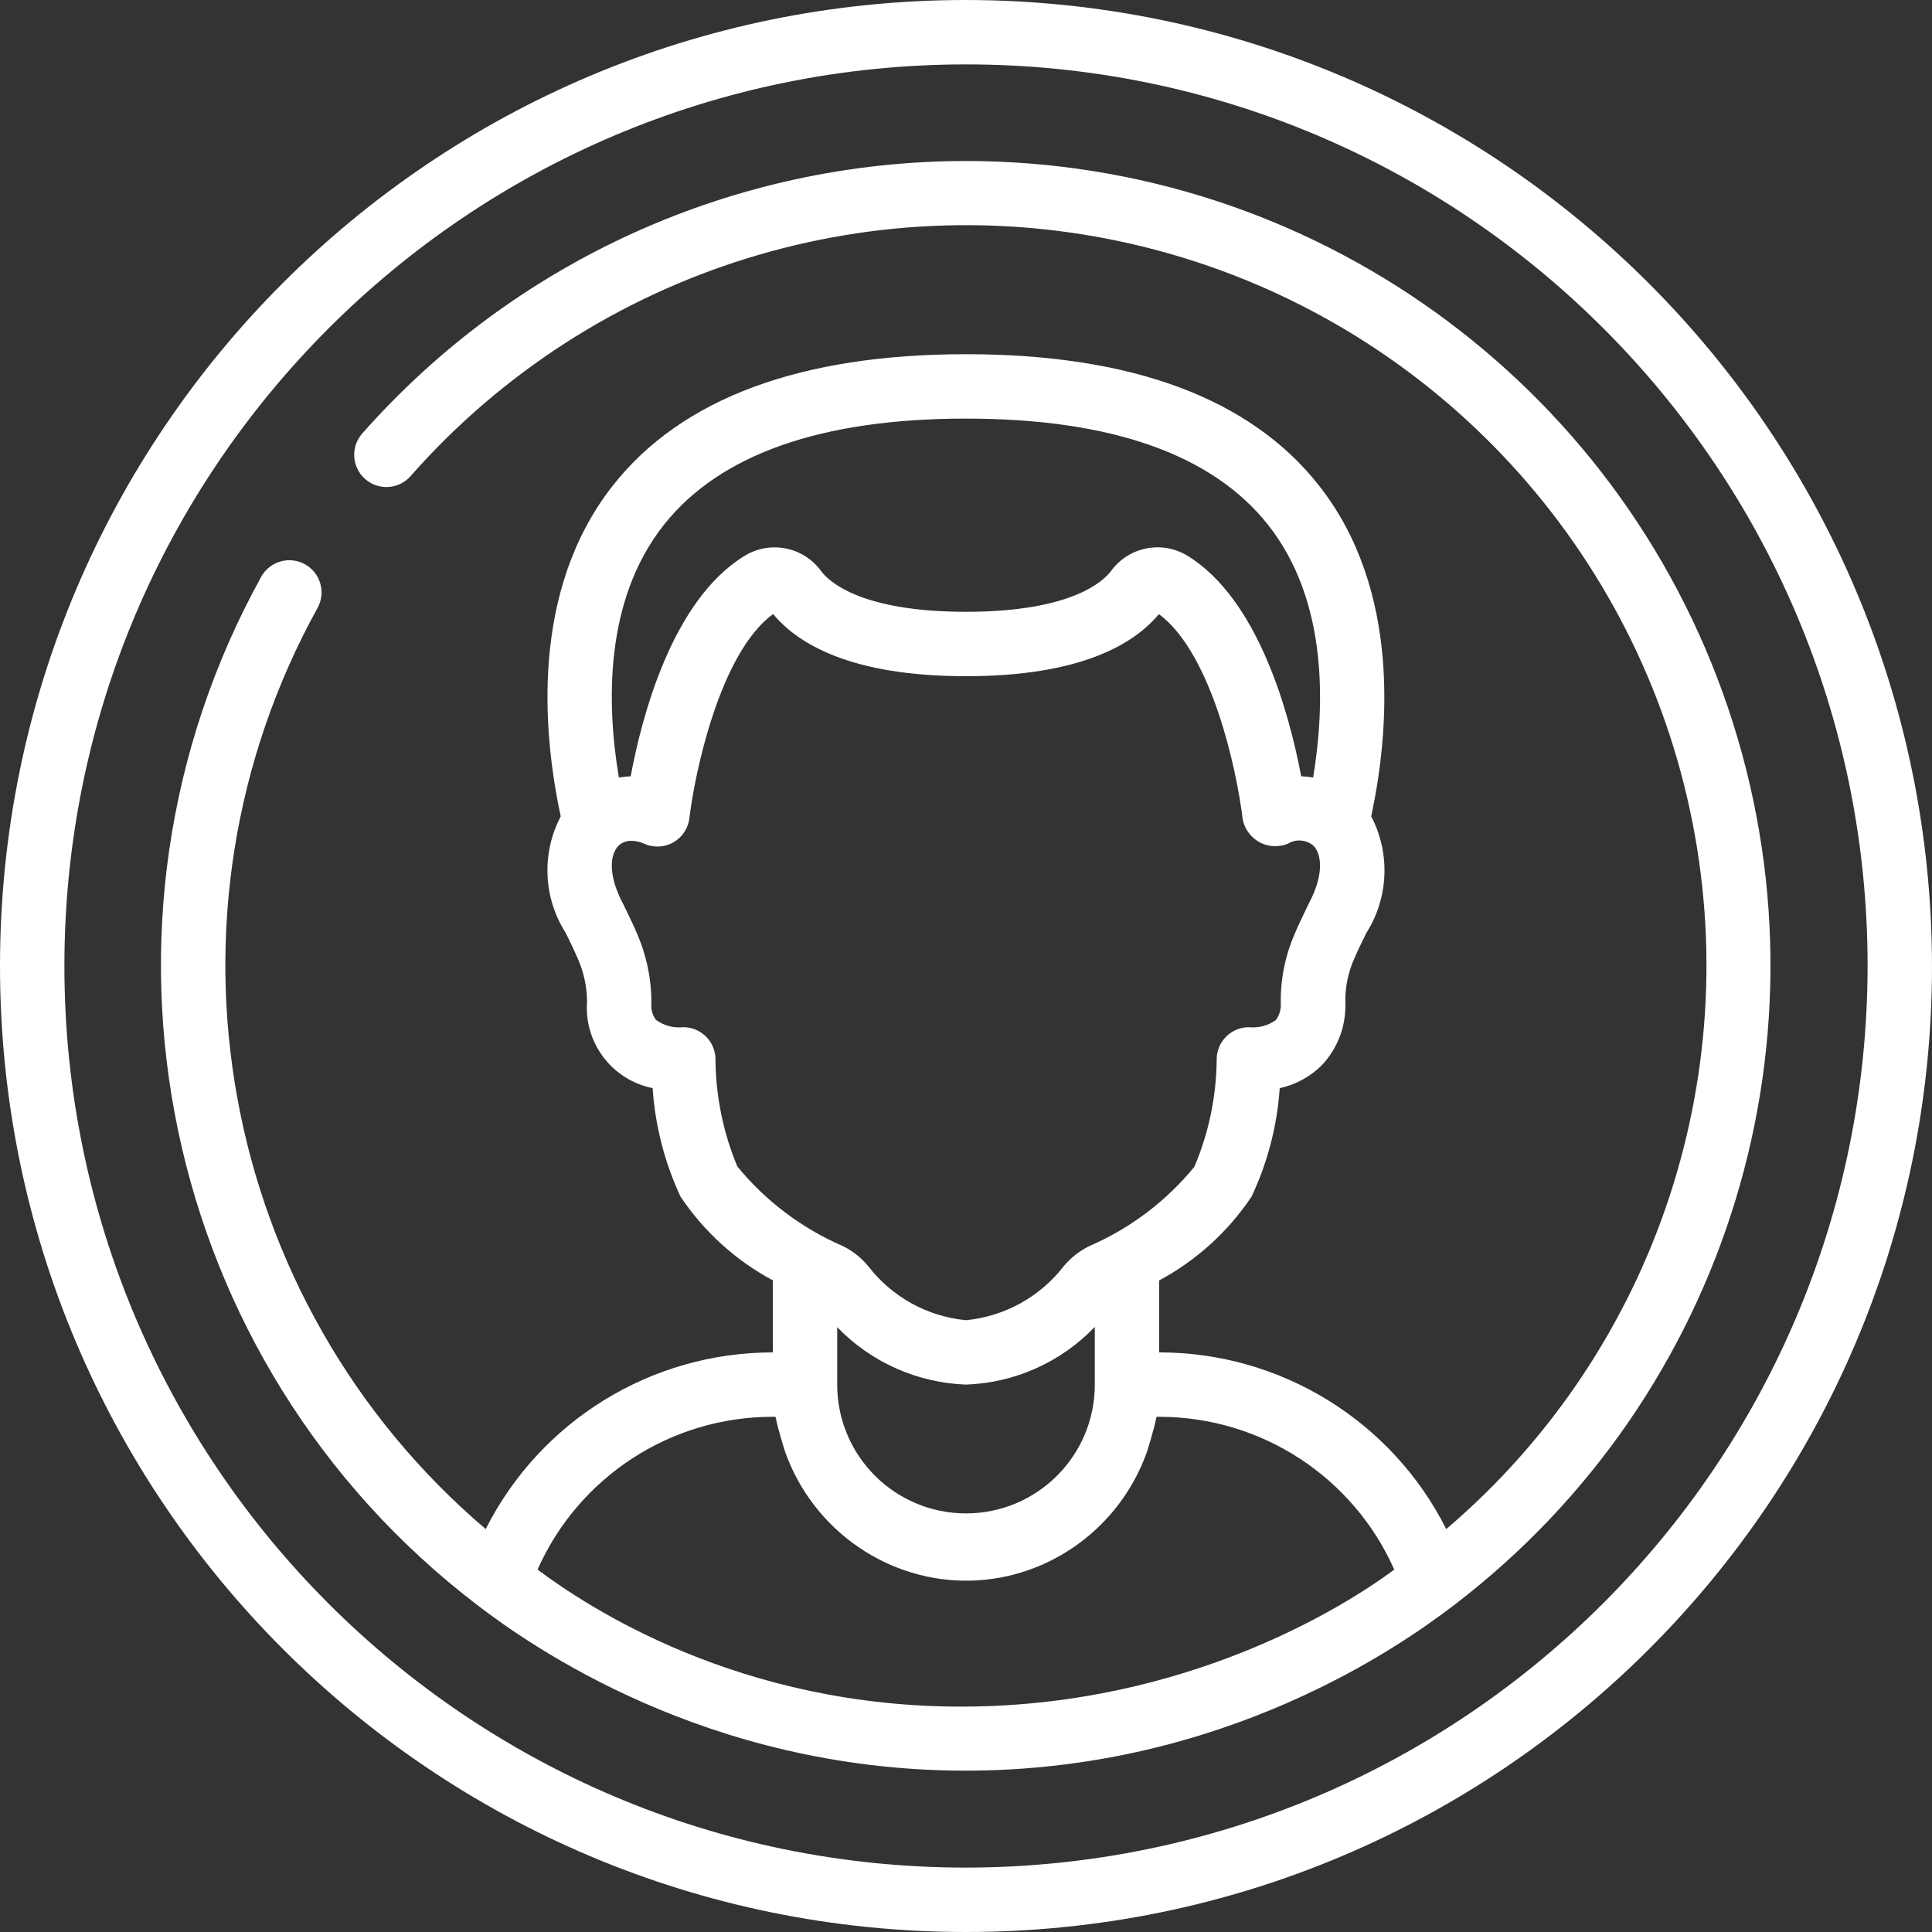 <svg width="60" height="60" viewBox="0 0 60 60" fill="none" xmlns="http://www.w3.org/2000/svg">
<rect x="0" y="0" width="60" height="60" fill="#333333" stroke="none"/>
<g clip-path="url(#clip0_14959_2)">
<path d="M30 0C13.431 0 0 13.431 0 30C0 46.569 13.431 60 30 60C46.569 60 60 46.569 60 30C59.981 13.439 46.561 0.019 30 0ZM30 58C14.536 58 2 45.464 2 30C2 14.536 14.536 2 30 2C45.464 2 58 14.536 58 30C57.982 45.457 45.457 57.982 30 58Z" fill="white"/>
<path d="M45.177 49.833C53.684 43.325 57.097 32.12 53.663 21.975C50.229 11.83 40.711 5.002 30 5C22.826 5.003 15.998 8.084 11.25 13.463C10.884 13.877 10.924 14.509 11.338 14.875C11.752 15.241 12.384 15.201 12.75 14.787C18.44 8.329 27.26 5.589 35.607 7.687C43.954 9.785 50.431 16.369 52.391 24.75C54.351 33.131 51.466 41.905 44.915 47.487C43.219 44.121 39.77 41.998 36 42V39.764C37.154 39.145 38.139 38.252 38.867 37.164C39.367 36.105 39.664 34.962 39.743 33.794C40.239 33.686 40.693 33.438 41.052 33.08C41.552 32.549 41.814 31.837 41.78 31.109C41.775 30.645 41.871 30.185 42.062 29.761C42.136 29.585 42.233 29.385 42.339 29.167L42.429 28.981C43.125 27.887 43.185 26.504 42.585 25.354C43.141 22.738 43.526 18.321 40.95 15.063C38.819 12.366 35.136 11 30 11C24.864 11 21.17 12.369 19.04 15.07C16.464 18.336 16.854 22.743 17.414 25.353C16.814 26.496 16.871 27.872 17.562 28.962L17.662 29.162C17.768 29.38 17.862 29.58 17.94 29.762C18.129 30.185 18.228 30.642 18.231 31.105C18.135 32.386 19.008 33.539 20.268 33.793C20.346 34.958 20.639 36.099 21.132 37.158C21.86 38.248 22.845 39.143 24 39.762V42C20.23 41.998 16.781 44.121 15.084 47.487C6.758 40.398 4.579 28.425 9.874 18.857C10.122 18.377 9.943 17.786 9.471 17.524C8.999 17.262 8.403 17.423 8.126 17.887C2.129 28.72 4.971 42.31 14.805 49.833C16.475 51.114 21.919 54.954 29.88 54.989C37.978 55.025 43.522 51.102 45.177 49.833ZM26 41.216C27.052 42.306 28.486 42.945 30 43C31.516 42.946 32.951 42.303 34 41.208V43C34 45.209 32.209 47 30 47C27.791 47 26 45.209 26 43V41.216ZM20.61 16.309C22.342 14.113 25.5 13 30 13C34.5 13 37.649 14.11 39.381 16.3C41.232 18.642 41.155 21.876 40.781 24.146C40.658 24.125 40.534 24.112 40.41 24.108C40.043 22.172 39.086 18.614 36.878 17.259C36.085 16.776 35.054 16.981 34.506 17.73C34.284 18.029 33.315 19 30 19C26.685 19 25.716 18.029 25.5 17.734C24.95 16.978 23.91 16.775 23.116 17.267C20.868 18.648 19.929 22.267 19.586 24.109C19.463 24.113 19.341 24.126 19.22 24.148C18.84 21.883 18.759 18.656 20.61 16.309ZM22.9 36.229C22.459 35.174 22.228 34.043 22.22 32.9C22.22 32.348 21.772 31.9 21.22 31.9C20.92 31.932 20.618 31.852 20.373 31.676C20.263 31.528 20.211 31.344 20.229 31.16C20.233 30.415 20.081 29.678 19.784 28.995C19.698 28.787 19.584 28.552 19.46 28.295L19.348 28.064C18.86 27.145 18.961 26.528 19.195 26.279C19.303 26.169 19.453 26.108 19.607 26.113C19.743 26.113 19.877 26.143 20 26.2C20.291 26.333 20.628 26.319 20.907 26.163C21.186 26.006 21.373 25.725 21.41 25.407C21.573 24.024 22.357 20.27 24.01 19.07C24.769 19.987 26.418 21 30 21C33.582 21 35.229 19.989 35.99 19.073C37.381 20.09 38.245 22.992 38.57 25.25V25.266C38.578 25.36 38.594 25.454 38.617 25.546C38.705 25.827 38.906 26.059 39.172 26.185C39.434 26.306 39.734 26.311 40 26.2C40.254 26.046 40.578 26.076 40.8 26.273C41.034 26.522 41.135 27.139 40.647 28.058L40.63 28.093L40.535 28.293C40.41 28.55 40.297 28.785 40.212 28.993C39.912 29.676 39.763 30.416 39.776 31.162C39.789 31.348 39.733 31.532 39.621 31.681C39.378 31.853 39.081 31.932 38.785 31.901C38.233 31.901 37.785 32.349 37.785 32.901C37.776 34.047 37.541 35.18 37.093 36.234C36.226 37.295 35.119 38.134 33.864 38.683C33.545 38.831 33.264 39.048 33.039 39.318C32.301 40.274 31.202 40.883 30 41C28.801 40.886 27.704 40.28 26.968 39.327C26.751 39.061 26.478 38.845 26.168 38.695C24.898 38.144 23.778 37.299 22.9 36.229ZM35.612 45.11C35.631 45.058 35.846 44.368 35.901 44.067C35.906 44.044 35.915 44.023 35.919 44H36C39.158 43.999 42.019 45.859 43.3 48.745C41.771 49.886 36.886 52.955 30 53C22.938 53.046 18.205 49.872 16.694 48.745C17.976 45.857 20.84 43.996 24 44H24.083C24.083 44.023 24.096 44.044 24.101 44.067C24.156 44.368 24.371 45.054 24.39 45.11C25.271 47.553 27.619 49.161 30.174 49.087C32.608 49.017 34.777 47.434 35.612 45.11Z" fill="white"/>
</g>
<defs>
<clipPath id="clip0_14959_2">
<rect width="60" height="60" fill="white"/>
</clipPath>
</defs>
</svg>
